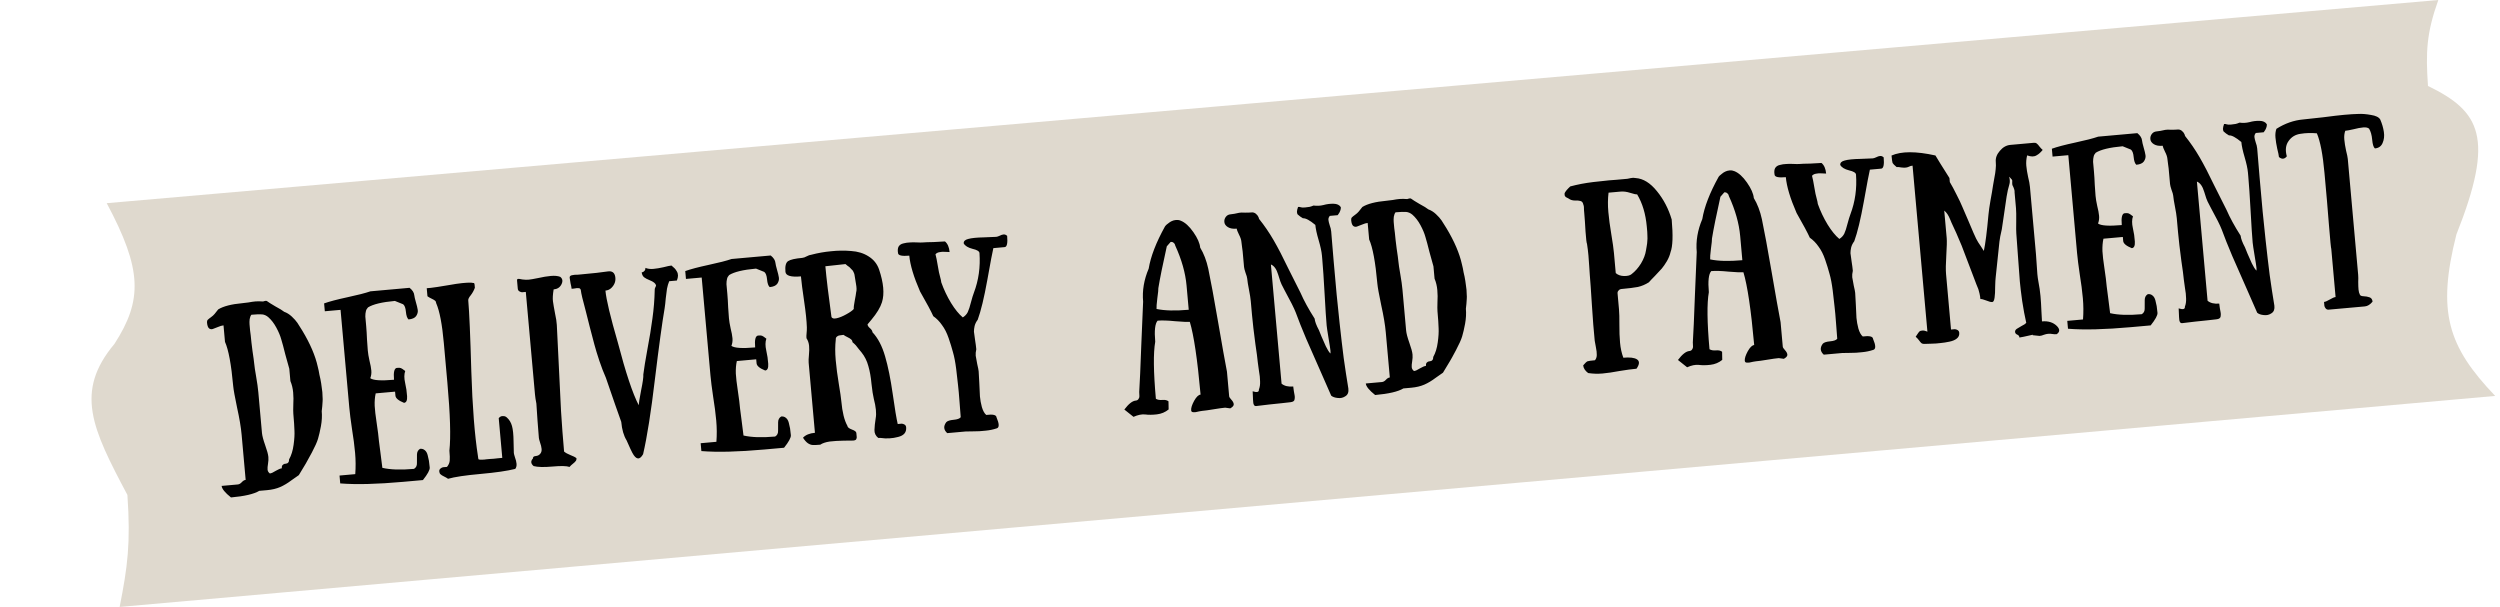 <svg width="519" height="126" viewBox="0 0 519 126" fill="none" xmlns="http://www.w3.org/2000/svg">
<path d="M23.766 71.382C29.645 62.264 29.511 55.947 22.156 42.18L506.194 0C503.721 6.919 503.569 10.836 504.048 17.846C514.966 23.141 517.942 28.571 509.951 48.669C505.871 64.783 508.174 71.899 518 82.197L24.839 126C26.485 117.654 27.148 112.787 26.449 102.747C19.121 88.959 15.433 81.332 23.766 71.382Z" fill="#DFD9CE"/>
<path d="M46.011 100.874L49.358 100.574C49.65 100.548 49.931 100.389 50.199 100.097C50.467 99.805 50.734 99.648 51 99.624L50.162 90.261C50.024 88.721 49.708 86.835 49.214 84.603C48.746 82.37 48.48 80.894 48.416 80.177C48.011 75.662 47.442 72.594 46.708 70.972L46.401 67.546C46.083 67.575 45.691 67.69 45.227 67.892C44.761 68.068 44.399 68.207 44.141 68.311C43.88 68.388 43.635 68.343 43.406 68.176C43.174 67.982 43.031 67.58 42.976 66.969C42.955 66.73 43.005 66.538 43.126 66.394C43.273 66.247 43.498 66.066 43.8 65.852C44.102 65.637 44.35 65.414 44.543 65.183L45.301 64.231C46.367 63.574 48.042 63.142 50.326 62.938C50.698 62.905 51.122 62.853 51.597 62.784C52.097 62.686 52.573 62.616 53.025 62.576C53.476 62.535 54.012 62.541 54.632 62.593C54.657 62.564 54.695 62.547 54.748 62.542C54.799 62.511 54.891 62.489 55.024 62.477C55.154 62.439 55.275 62.441 55.386 62.485C55.702 62.724 56.298 63.099 57.173 63.61C58.073 64.092 58.682 64.466 59.001 64.732C59.553 64.923 60.078 65.251 60.575 65.715C61.071 66.179 61.458 66.613 61.735 67.017C62.012 67.42 62.356 67.965 62.765 68.651C64.401 71.37 65.467 73.858 65.963 76.116C65.999 76.22 66.064 76.495 66.158 76.942C66.249 77.362 66.302 77.652 66.316 77.811C66.357 77.968 66.423 78.257 66.514 78.677C66.603 79.071 66.657 79.374 66.676 79.586C66.719 79.77 66.758 80.061 66.794 80.459C66.856 80.855 66.898 81.173 66.919 81.412C66.941 81.651 66.955 81.958 66.962 82.332C66.995 82.704 66.998 83.038 66.971 83.335C66.971 83.629 66.947 83.966 66.901 84.345C66.879 84.695 66.842 85.033 66.791 85.359C66.879 86.342 66.824 87.377 66.627 88.466C66.428 89.528 66.225 90.403 66.019 91.091C65.813 91.779 65.389 92.727 64.748 93.936C64.106 95.144 63.68 95.919 63.47 96.259C63.286 96.596 62.808 97.389 62.036 98.636C61.833 98.761 61.329 99.114 60.524 99.695C59.722 100.302 58.934 100.774 58.161 101.111C57.388 101.448 56.484 101.663 55.448 101.756L53.814 101.902C52.722 102.562 50.768 103.018 47.953 103.27C46.713 102.283 46.066 101.485 46.011 100.874ZM52.188 65.341C52.019 65.544 51.899 65.849 51.828 66.257C51.784 66.663 51.776 67.025 51.805 67.344C51.831 67.636 51.869 68.061 51.919 68.618C51.995 69.174 52.038 69.505 52.048 69.611C52.129 70.514 52.253 71.601 52.42 72.871C52.614 74.138 52.733 75.025 52.779 75.529C52.828 76.087 52.962 76.986 53.181 78.224C53.398 79.463 53.548 80.534 53.629 81.437L54.385 89.883C54.437 90.468 54.661 91.318 55.055 92.434C55.447 93.523 55.667 94.333 55.714 94.865C55.752 95.29 55.728 95.76 55.64 96.277C55.552 96.793 55.522 97.198 55.548 97.49C55.576 97.809 55.734 98.076 56.021 98.291C56.313 98.265 56.725 98.081 57.257 97.739C57.791 97.423 58.204 97.252 58.496 97.226C58.472 96.96 58.52 96.742 58.638 96.571C58.786 96.424 58.938 96.33 59.095 96.289L59.294 96.271C59.533 96.25 59.713 96.167 59.834 96.022C59.955 95.877 60.008 95.725 59.994 95.566L60.016 95.363C60.478 94.545 60.79 93.54 60.951 92.348C61.114 91.182 61.173 90.199 61.129 89.4C61.108 88.572 61.03 87.401 60.895 85.887C60.864 85.542 60.862 84.926 60.89 84.04C60.944 83.152 60.934 82.296 60.861 81.472C60.785 80.623 60.594 79.836 60.288 79.114L60.06 76.564C59.868 75.912 59.591 74.919 59.231 73.586C58.895 72.224 58.614 71.178 58.388 70.449C58.188 69.717 57.848 68.904 57.366 68.01C56.885 67.116 56.324 66.39 55.685 65.832C55.28 65.493 54.848 65.304 54.39 65.265C53.931 65.226 53.197 65.251 52.188 65.341ZM84.812 66.316C84.52 66.048 84.339 65.515 84.267 64.719C84.196 63.922 84.003 63.404 83.687 63.164C83.129 62.919 82.56 62.689 81.978 62.474C79.296 62.714 77.435 63.162 76.396 63.817C76.299 63.933 76.204 64.062 76.109 64.204C76.039 64.317 75.986 64.469 75.949 64.66C75.913 64.851 75.886 65 75.869 65.109C75.852 65.218 75.843 65.419 75.843 65.714C75.867 65.979 75.883 66.165 75.893 66.272C75.902 66.378 75.924 66.617 75.957 66.989C75.99 67.361 76.011 67.6 76.021 67.706C76.095 68.529 76.151 69.461 76.191 70.502C76.257 71.54 76.312 72.298 76.355 72.776C76.407 73.361 76.523 74.06 76.703 74.874C76.909 75.685 77.038 76.37 77.088 76.927C77.138 77.485 77.064 78.014 76.868 78.513C77.471 78.968 79.114 79.075 81.796 78.835C81.654 77.242 81.861 76.42 82.419 76.37C82.817 76.334 83.087 76.35 83.227 76.418C83.364 76.459 83.663 76.66 84.124 77.02C83.889 77.684 83.882 78.501 84.102 79.472C84.321 80.416 84.457 81.341 84.511 82.247C84.563 83.126 84.35 83.586 83.872 83.629C82.733 83.169 82.14 82.673 82.093 82.142L82.018 81.305L77.994 81.665C77.821 82.431 77.751 83.294 77.784 84.254C77.84 85.186 77.964 86.273 78.156 87.514C78.345 88.729 78.457 89.535 78.493 89.934C78.574 90.837 78.731 92.148 78.966 93.867C79.2 95.587 79.337 96.672 79.378 97.124C81.045 97.51 83.234 97.582 85.943 97.339C86.375 97.086 86.58 96.68 86.557 96.12C86.56 95.557 86.562 94.981 86.563 94.392C86.566 93.83 86.784 93.422 87.216 93.169C87.588 93.136 87.904 93.228 88.165 93.445C88.452 93.661 88.656 94.004 88.779 94.475C88.901 94.946 88.99 95.339 89.045 95.656C89.103 95.999 89.157 96.462 89.21 97.047C89.255 97.551 88.784 98.423 87.797 99.663L83.694 100.03C78.276 100.515 73.921 100.624 70.631 100.356L70.485 98.723L73.752 98.43C73.862 96.975 73.851 95.503 73.718 94.016C73.585 92.528 73.37 90.874 73.073 89.054C72.802 87.231 72.618 85.761 72.518 84.646L72.371 83.012L71.64 74.845L71.351 71.618L70.699 64.327L67.432 64.619L67.285 62.986C68.375 62.594 69.983 62.169 72.111 61.711C74.265 61.25 75.862 60.839 76.9 60.479L85.028 59.751C85.633 60.232 85.961 60.752 86.01 61.309C86.034 61.575 86.144 62.047 86.338 62.726C86.53 63.378 86.659 63.915 86.723 64.338C86.788 64.761 86.679 65.185 86.396 65.612C86.11 66.013 85.582 66.247 84.812 66.316ZM98.582 59.742C98.366 60.324 98.078 60.845 97.718 61.306C97.355 61.74 97.186 62.09 97.21 62.355C97.426 64.772 97.638 69.679 97.845 77.077C98.076 84.446 98.535 90.322 99.222 94.704C99.258 95.103 99.305 95.326 99.362 95.375C99.447 95.421 99.716 95.437 100.17 95.423C100.332 95.435 100.597 95.411 100.967 95.352C101.365 95.316 101.631 95.292 101.764 95.28C102.191 95.269 102.735 95.22 103.397 95.134L104.274 95.055L103.831 90.115L103.535 86.808C103.753 86.548 103.995 86.406 104.26 86.382C104.552 86.356 104.783 86.389 104.952 86.481L105.209 86.659C105.732 87.121 106.093 87.717 106.293 88.449C106.492 89.181 106.599 90.229 106.614 91.593C106.632 92.984 106.651 93.799 106.672 94.037C106.687 94.197 106.768 94.511 106.917 94.979C107.093 95.446 107.199 95.878 107.234 96.276C107.272 96.701 107.184 97.057 106.968 97.344C105.319 97.76 102.914 98.109 99.753 98.392C96.619 98.672 94.373 99.007 93.016 99.397C92.787 99.23 92.504 99.068 92.169 98.91C91.834 98.753 91.593 98.6 91.445 98.453C91.301 98.332 91.216 98.139 91.193 97.873C91.171 97.634 91.248 97.44 91.422 97.29C91.596 97.141 91.775 97.045 91.958 97.001C92.144 96.985 92.423 96.96 92.795 96.927C93.133 96.521 93.322 96.089 93.361 95.631C93.403 95.199 93.381 94.504 93.295 93.548C93.606 90.736 93.466 86.037 92.877 79.45L92.798 78.573L92.138 71.203C91.791 67.325 91.264 64.574 90.556 62.951C90.535 62.712 90.452 62.532 90.307 62.411C90.162 62.29 89.922 62.151 89.587 61.993C89.252 61.836 88.969 61.674 88.74 61.507L88.59 59.834L89.467 59.755C89.945 59.712 91.2 59.52 93.23 59.177C95.285 58.806 96.824 58.641 97.845 58.684C97.98 58.699 98.089 58.716 98.171 58.735C98.25 58.728 98.318 58.735 98.373 58.757C98.427 58.752 98.457 58.79 98.464 58.869C98.498 58.947 98.517 59.012 98.522 59.065C98.524 59.092 98.532 59.184 98.546 59.344C98.561 59.503 98.573 59.636 98.582 59.742ZM114.934 60.086C114.761 61.145 114.714 61.966 114.793 62.548C114.872 63.13 115.012 63.947 115.213 65C115.441 66.051 115.568 66.869 115.594 67.456C115.69 69.134 115.821 71.787 115.985 75.413C116.149 79.04 116.31 82.332 116.467 85.289C116.651 88.245 116.864 91.064 117.104 93.746C117.422 94.012 117.859 94.254 118.414 94.472C118.995 94.688 119.416 94.905 119.677 95.122C119.698 95.361 119.648 95.553 119.528 95.698C119.409 95.869 119.212 96.061 118.936 96.273C118.661 96.485 118.426 96.707 118.233 96.938C117.651 96.723 116.471 96.694 114.691 96.854C112.938 97.011 111.637 96.98 110.788 96.761C110.18 96.254 110.132 95.722 110.645 95.168C110.619 94.876 110.805 94.712 111.203 94.676C111.628 94.638 111.948 94.475 112.164 94.189C112.381 93.928 112.472 93.599 112.437 93.2C112.401 92.802 112.294 92.356 112.116 91.864C111.967 91.395 111.885 91.081 111.871 90.921C111.795 90.072 111.701 88.875 111.59 87.332C111.503 85.76 111.424 84.576 111.352 83.779C111.208 83.069 111.111 82.436 111.062 81.878L110.402 74.507L109.157 60.603C108.812 60.634 108.546 60.657 108.36 60.674C108.198 60.662 108.019 60.598 107.821 60.481C107.623 60.365 107.512 60.174 107.488 59.909L107.342 58.275C107.321 58.036 107.39 57.91 107.549 57.895C107.708 57.881 108.007 57.921 108.443 58.016C108.904 58.082 109.347 58.096 109.772 58.058C110.118 58.027 110.764 57.916 111.71 57.724C112.681 57.503 113.565 57.357 114.362 57.285C115.159 57.214 115.807 57.277 116.306 57.473C116.796 57.857 116.882 58.372 116.565 59.016C116.248 59.66 115.704 60.017 114.934 60.086ZM133.981 55.609C134.454 55.808 135.01 55.879 135.647 55.822C136.284 55.765 136.984 55.648 137.744 55.473C138.529 55.269 139.081 55.153 139.4 55.124C139.689 55.366 139.907 55.561 140.054 55.708C140.202 55.856 140.355 56.07 140.513 56.35C140.67 56.604 140.749 56.891 140.751 57.212C140.751 57.507 140.674 57.848 140.522 58.237L138.928 58.379C138.73 58.852 138.575 59.375 138.466 59.947C138.381 60.49 138.294 61.167 138.206 61.978C138.142 62.76 138.068 63.423 137.983 63.966C137.471 66.93 136.8 71.836 135.967 78.684C135.158 85.504 134.339 90.704 133.508 94.286C132.792 95.555 132.047 95.461 131.274 94.004C131.149 93.801 130.751 92.939 130.079 91.42C129.484 90.456 129.115 89.177 128.973 87.583C128.333 85.82 127.27 82.769 125.784 78.431C125.314 77.376 124.861 76.198 124.423 74.898C123.983 73.572 123.642 72.452 123.399 71.536C123.157 70.621 122.833 69.392 122.427 67.848C122.047 66.303 121.777 65.229 121.616 64.628C120.98 62.302 120.635 60.847 120.583 60.263C120.571 60.13 120.522 60.027 120.435 59.955C120.372 59.853 120.261 59.809 120.102 59.824C119.967 59.809 119.833 59.808 119.7 59.82C119.567 59.831 119.382 59.861 119.146 59.909C118.933 59.928 118.774 59.943 118.668 59.952C118.644 59.687 118.57 59.305 118.445 58.807C118.346 58.308 118.285 57.925 118.262 57.659C118.25 57.526 118.28 57.417 118.353 57.33C118.449 57.214 118.591 57.148 118.777 57.131C118.96 57.088 119.132 57.059 119.291 57.045C119.45 57.031 119.651 57.026 119.892 57.031C120.131 57.01 120.304 56.995 120.41 56.985C123.093 56.745 125.015 56.533 126.176 56.348C127.048 56.217 127.562 56.572 127.718 57.415C127.876 58.285 127.624 59.057 126.961 59.732C126.618 60.084 126.194 60.282 125.689 60.328C125.856 62.187 126.713 65.778 128.26 71.101C129.891 77.354 131.337 81.696 132.599 84.126C132.597 83.805 132.76 82.787 133.088 81.07C133.443 79.352 133.598 78.24 133.553 77.736C133.709 76.49 133.994 74.738 134.407 72.479C134.845 70.19 135.191 68.071 135.445 66.121C135.723 64.141 135.881 62.173 135.92 60.215C135.906 60.056 135.932 59.906 136 59.766C136.066 59.599 136.121 59.474 136.167 59.389C136.213 59.305 136.205 59.212 136.142 59.111C136.104 58.98 135.983 58.83 135.781 58.661C135.578 58.492 135.255 58.32 134.811 58.145C134.367 57.971 134.001 57.776 133.714 57.561C133.425 57.319 133.26 56.972 133.22 56.521C133.273 56.516 133.339 56.51 133.419 56.503C133.523 56.467 133.648 56.375 133.796 56.228C133.941 56.055 134.003 55.848 133.981 55.609ZM159.786 59.604C159.494 59.336 159.312 58.803 159.241 58.007C159.17 57.21 158.976 56.692 158.66 56.452C158.103 56.208 157.533 55.977 156.952 55.762C154.269 56.002 152.408 56.45 151.369 57.105C151.273 57.221 151.177 57.35 151.083 57.492C151.013 57.605 150.959 57.757 150.923 57.948C150.886 58.139 150.86 58.288 150.842 58.397C150.825 58.506 150.817 58.707 150.816 59.002C150.84 59.267 150.857 59.453 150.866 59.559C150.876 59.666 150.897 59.905 150.93 60.277C150.964 60.648 150.985 60.888 150.995 60.994C151.068 61.817 151.125 62.749 151.165 63.79C151.231 64.828 151.285 65.586 151.328 66.064C151.38 66.649 151.497 67.348 151.676 68.162C151.883 68.973 152.011 69.658 152.061 70.215C152.111 70.773 152.038 71.302 151.842 71.801C152.445 72.256 154.087 72.363 156.77 72.123C156.627 70.529 156.835 69.708 157.393 69.658C157.791 69.622 158.06 69.638 158.2 69.706C158.338 69.747 158.637 69.948 159.097 70.308C158.862 70.972 158.855 71.789 159.076 72.76C159.294 73.704 159.431 74.629 159.485 75.535C159.537 76.413 159.324 76.874 158.846 76.917C157.707 76.457 157.114 75.961 157.066 75.43L156.991 74.593L152.967 74.954C152.795 75.719 152.725 76.582 152.757 77.543C152.814 78.475 152.938 79.561 153.129 80.802C153.318 82.017 153.431 82.823 153.467 83.222C153.547 84.125 153.705 85.436 153.939 87.155C154.173 88.875 154.311 89.96 154.351 90.412C156.019 90.798 158.207 90.87 160.917 90.627C161.349 90.374 161.554 89.968 161.53 89.407C161.533 88.845 161.535 88.269 161.536 87.68C161.539 87.118 161.757 86.71 162.19 86.457C162.562 86.424 162.878 86.516 163.138 86.734C163.425 86.949 163.63 87.292 163.752 87.763C163.875 88.234 163.964 88.627 164.019 88.944C164.076 89.287 164.131 89.75 164.183 90.335C164.229 90.839 163.758 91.711 162.771 92.951L158.668 93.318C153.249 93.803 148.895 93.912 145.605 93.644L145.458 92.011L148.725 91.719C148.836 90.263 148.825 88.791 148.691 87.304C148.558 85.817 148.343 84.162 148.046 82.342C147.776 80.519 147.591 79.049 147.491 77.934L147.345 76.3L146.614 68.133L146.325 64.906L145.672 57.615L142.405 57.907L142.259 56.274C143.348 55.882 144.957 55.457 147.084 54.998C149.239 54.538 150.835 54.127 151.874 53.767L160.001 53.039C160.607 53.52 160.934 54.04 160.984 54.598C161.008 54.863 161.117 55.335 161.312 56.014C161.504 56.666 161.632 57.203 161.697 57.626C161.762 58.049 161.652 58.473 161.369 58.9C161.084 59.301 160.556 59.535 159.786 59.604ZM181.128 68.979C182.251 70.163 183.123 71.825 183.743 73.965C184.361 76.079 184.887 78.669 185.322 81.736C185.76 84.829 186.108 86.926 186.367 88.027C186.739 87.994 187.018 87.969 187.204 87.952C187.392 87.962 187.585 88.025 187.783 88.142C187.981 88.258 188.092 88.449 188.116 88.714C188.208 89.75 187.652 90.416 186.447 90.711C185.244 91.033 184.032 91.101 182.811 90.916C182.596 90.909 182.435 90.909 182.329 90.919C181.782 90.486 181.518 89.934 181.538 89.263C181.558 88.592 181.645 87.767 181.799 86.79C181.981 85.836 181.848 84.496 181.399 82.769C181.231 82.088 181.072 81.058 180.921 79.68C180.795 78.272 180.578 77.046 180.271 76.003C179.987 74.931 179.514 73.983 178.852 73.158C178.702 72.984 178.507 72.747 178.266 72.448C178.051 72.146 177.855 71.895 177.677 71.697C177.498 71.499 177.264 71.279 176.975 71.037C176.951 70.772 176.854 70.579 176.682 70.461C176.535 70.314 176.294 70.161 175.959 70.004C175.623 69.846 175.341 69.684 175.112 69.517C174.74 69.55 174.462 69.589 174.279 69.632C174.093 69.649 173.913 69.732 173.739 69.881C173.565 70.031 173.489 70.225 173.51 70.464C173.359 71.763 173.353 73.195 173.493 74.763C173.631 76.303 173.845 77.944 174.135 79.685C174.422 81.399 174.597 82.602 174.658 83.293C174.863 85.577 175.283 87.279 175.919 88.4C175.945 88.693 176.249 88.947 176.831 89.162C177.439 89.376 177.755 89.615 177.778 89.881C177.785 89.96 177.795 90.067 177.807 90.199C177.819 90.332 177.827 90.425 177.832 90.478C177.839 90.558 177.847 90.651 177.857 90.757C177.866 90.863 177.859 90.931 177.835 90.96C177.813 91.015 177.791 91.071 177.769 91.126C177.75 91.208 177.715 91.265 177.664 91.296C177.613 91.328 177.549 91.36 177.472 91.394C177.395 91.428 177.303 91.449 177.197 91.459C176.958 91.48 176.276 91.488 175.151 91.481C174.055 91.499 173.083 91.559 172.235 91.662C171.39 91.791 170.74 92.01 170.286 92.318C169.569 92.383 169.048 92.402 168.725 92.378C168.43 92.377 168.099 92.26 167.73 92.025C167.387 91.788 167.045 91.404 166.703 90.872C167.239 90.289 168.066 89.947 169.181 89.847L167.879 75.305C167.846 74.933 167.865 74.396 167.936 73.694C168.007 72.991 168.017 72.361 167.967 71.803C167.915 71.219 167.734 70.686 167.423 70.206C167.397 69.913 167.406 69.565 167.45 69.159C167.494 68.754 167.511 68.35 167.502 67.95C167.463 66.614 167.274 64.811 166.937 62.538C166.6 60.266 166.379 58.546 166.274 57.377C164.203 57.562 163.13 57.243 163.056 56.42C162.951 55.251 163.14 54.512 163.62 54.201C164.101 53.89 165.072 53.669 166.533 53.538C166.825 53.512 167.137 53.404 167.468 53.214C167.825 53.021 168.137 52.913 168.403 52.889C169.789 52.524 171.173 52.28 172.554 52.156C173.933 52.006 175.31 51.99 176.686 52.108C178.086 52.196 179.297 52.57 180.32 53.228C181.37 53.884 182.093 54.783 182.489 55.925C183.437 58.732 183.64 61.003 183.099 62.738C182.767 63.812 182.033 65.029 180.896 66.389L180.098 67.344C180.122 67.61 180.293 67.875 180.611 68.141C180.93 68.407 181.102 68.686 181.128 68.979ZM171.347 55.276C171.58 57.879 172 61.376 172.607 65.766C172.718 66.104 173.075 66.206 173.679 66.071C174.283 65.937 174.954 65.663 175.694 65.248C176.46 64.832 176.976 64.464 177.242 64.146C177.213 63.827 177.281 63.245 177.447 62.401C177.612 61.556 177.708 60.985 177.735 60.688C177.861 60.302 177.848 59.701 177.694 58.885C177.541 58.068 177.452 57.528 177.428 57.262C177.412 57.076 177.369 56.892 177.299 56.711C177.229 56.53 177.163 56.389 177.1 56.287C177.035 56.159 176.916 56.023 176.742 55.877C176.593 55.703 176.489 55.592 176.431 55.544C176.371 55.469 176.213 55.349 175.957 55.185C175.726 54.991 175.581 54.87 175.523 54.822C175.231 54.848 174.528 54.925 173.415 55.051C172.302 55.177 171.613 55.252 171.347 55.276ZM209.085 48.966C209.22 50.48 209.049 51.258 208.571 51.301L206.22 51.512C206.043 52.224 205.625 54.43 204.966 58.13C204.304 61.803 203.64 64.554 202.973 66.38C202.661 66.783 202.446 67.217 202.327 67.683C202.232 68.12 202.187 68.512 202.191 68.86C202.222 69.205 202.3 69.774 202.424 70.566C202.546 71.332 202.631 71.98 202.679 72.511C202.562 73.003 202.522 73.449 202.557 73.847C202.62 74.243 202.725 74.823 202.874 75.586C203.047 76.32 203.145 76.82 203.169 77.086C203.211 77.564 203.256 78.363 203.303 79.483C203.352 80.63 203.395 81.563 203.433 82.283C203.497 83 203.63 83.738 203.832 84.496C204.063 85.278 204.366 85.827 204.742 86.141C206.119 85.965 206.83 86.129 206.875 86.633C207.45 87.974 207.478 88.734 206.958 88.915C206.205 89.17 205.416 89.334 204.593 89.408C203.772 89.508 202.946 89.555 202.116 89.549C201.285 89.543 200.737 89.552 200.472 89.576L196.647 89.918C195.89 89.236 195.822 88.479 196.444 87.647C196.688 87.385 197.195 87.219 197.965 87.15C198.736 87.081 199.228 86.903 199.444 86.616C199.398 86.111 199.319 85.074 199.205 83.505C199.094 81.962 198.988 80.78 198.888 79.959C198.816 79.162 198.69 78.049 198.508 76.619C198.327 75.19 198.102 74.019 197.832 73.106C197.59 72.19 197.288 71.213 196.928 70.175C196.564 69.109 196.109 68.213 195.562 67.486C195.039 66.729 194.435 66.114 193.75 65.64C193.315 64.661 192.399 62.95 191.002 60.505C189.688 57.49 188.944 55.013 188.77 53.074C187.256 53.209 186.478 53.038 186.435 52.56C186.33 51.98 186.369 51.522 186.553 51.184C186.763 50.844 187.092 50.627 187.539 50.533C187.983 50.413 188.419 50.348 188.846 50.336C189.271 50.298 189.766 50.294 190.331 50.324C190.896 50.353 191.298 50.358 191.537 50.336C192.015 50.293 192.776 50.266 193.819 50.252C194.886 50.211 195.672 50.167 196.176 50.122C196.726 50.581 197.046 51.316 197.137 52.325C197.004 52.337 196.708 52.323 196.25 52.284C195.791 52.245 195.378 52.268 195.011 52.355C194.668 52.412 194.4 52.556 194.206 52.788C194.315 53.1 194.511 54.099 194.796 55.787C194.865 56.263 194.979 56.788 195.138 57.363C195.297 57.938 195.388 58.358 195.411 58.624C195.948 60.129 196.624 61.554 197.441 62.9C198.255 64.219 199.067 65.217 199.878 65.894C200.334 65.613 200.676 65.247 200.904 64.799C201.129 64.323 201.35 63.648 201.566 62.772C201.806 61.867 202.013 61.192 202.188 60.748C203.162 58.171 203.546 55.432 203.34 52.532C203.307 52.161 202.825 51.869 201.896 51.658C200.965 51.42 200.356 51.046 200.069 50.536C200.028 50.085 200.336 49.776 200.99 49.61C201.669 49.416 202.77 49.304 204.293 49.275C205.814 49.219 206.655 49.184 206.814 49.169C207 49.153 207.234 49.078 207.517 48.946C207.824 48.785 208.097 48.693 208.336 48.672C208.601 48.648 208.851 48.746 209.085 48.966ZM249.24 81.917C248.586 74.613 247.841 69.579 247.004 66.816C246.553 66.856 245.545 66.813 243.981 66.685C242.441 66.528 241.219 66.49 240.316 66.571C239.782 67.181 239.618 68.642 239.825 70.953C239.413 73.238 239.459 77.183 239.96 82.788C240.301 82.998 240.75 83.079 241.307 83.029C241.865 82.979 242.289 83.075 242.578 83.316L242.608 85C241.91 85.572 241.097 85.912 240.17 86.022C239.242 86.132 238.426 86.138 237.722 86.04C237.019 85.969 236.217 86.135 235.316 86.537L233.413 85.02C234.299 83.843 235.087 83.224 235.777 83.162C236.043 83.138 236.234 83.028 236.35 82.83C236.493 82.63 236.556 82.437 236.539 82.251C236.549 82.062 236.536 81.769 236.5 81.371C236.624 79.459 236.766 76.26 236.926 71.774C237.111 67.26 237.24 64.21 237.312 62.623C237.107 60.339 237.492 58.056 238.466 55.773C238.882 53.246 240.012 50.32 241.857 46.996C241.905 46.938 241.965 46.866 242.038 46.779C242.11 46.692 242.272 46.557 242.524 46.374C242.773 46.164 243.013 46.009 243.245 45.908C243.501 45.778 243.802 45.697 244.147 45.666C244.492 45.636 244.818 45.687 245.125 45.82C246.013 46.169 246.887 46.961 247.747 48.196C248.607 49.431 249.078 50.499 249.159 51.403C249.913 52.647 250.472 54.109 250.837 55.79C251.347 58.208 252.023 61.869 252.864 66.773C253.705 71.678 254.323 75.143 254.718 77.169L255.175 82.269C255.189 82.428 255.344 82.669 255.641 82.99C255.938 83.312 256.099 83.619 256.125 83.911C256.151 84.203 255.909 84.492 255.4 84.779L254.342 84.633C253.785 84.683 252.991 84.794 251.963 84.966C250.934 85.139 250.127 85.251 249.543 85.303C249.437 85.313 249.252 85.343 248.989 85.393C248.728 85.47 248.518 85.516 248.358 85.53C248.228 85.568 248.069 85.582 247.88 85.573C247.694 85.589 247.545 85.562 247.431 85.492C247.345 85.42 247.295 85.317 247.283 85.184C247.241 84.706 247.449 84.045 247.909 83.201C248.371 82.383 248.815 81.955 249.24 81.917ZM242.228 51.139C241.387 54.909 240.802 57.8 240.474 59.81C240.495 60.049 240.424 60.752 240.261 61.918C240.122 63.055 240.067 63.796 240.098 64.141C241.79 64.498 244.017 64.553 246.78 64.306L246.33 59.286C246.095 56.657 245.312 53.889 243.98 50.983C243.976 50.929 243.957 50.864 243.923 50.787C243.913 50.681 243.822 50.555 243.648 50.41C243.501 50.262 243.295 50.201 243.029 50.224L242.228 51.139ZM278.355 43.006C278.377 43.245 278.333 43.503 278.224 43.78C278.115 44.058 278 44.269 277.879 44.414L277.701 44.671L276.068 44.817C275.85 45.077 275.754 45.354 275.78 45.646C275.804 45.911 275.891 46.278 276.04 46.747C276.215 47.213 276.321 47.645 276.356 48.044C276.395 48.469 276.56 50.462 276.852 54.024C277.17 57.583 277.383 59.96 277.49 61.155C277.621 62.321 277.824 64.284 278.098 67.044C278.398 69.802 278.682 72.226 278.95 74.317C279.246 76.433 279.569 78.546 279.919 80.656C280.012 81.397 279.818 81.924 279.337 82.234C278.859 82.572 278.321 82.7 277.725 82.62C277.131 82.566 276.675 82.406 276.357 82.14C275.952 81.212 275.212 79.525 274.137 77.078C273.061 74.63 272.069 72.376 271.162 70.316C270.279 68.226 269.553 66.404 268.986 64.848C268.67 64.02 267.905 62.495 266.689 60.275L266.057 59.046C265.931 58.843 265.697 58.168 265.353 57.021C265.009 55.874 264.505 55.169 263.839 54.907L264.338 60.485L264.909 66.86L265.483 73.274L265.697 75.664L266.054 79.648C266.632 80.132 267.44 80.328 268.475 80.235C268.499 80.501 268.541 80.818 268.601 81.188C268.687 81.555 268.74 81.844 268.759 82.057C268.807 82.293 268.814 82.52 268.78 82.738C268.775 82.979 268.697 83.16 268.547 83.281C268.398 83.401 268.177 83.475 267.884 83.501C267.223 83.587 266.626 83.653 266.095 83.701C265.829 83.725 264.941 83.818 263.429 83.98C261.92 84.168 261.033 84.275 260.767 84.298C260.608 84.313 260.483 84.27 260.394 84.171C260.305 84.072 260.238 83.917 260.192 83.707C260.173 83.495 260.153 83.269 260.131 83.03C260.112 82.818 260.1 82.524 260.093 82.15C260.089 81.802 260.074 81.496 260.051 81.23C260.96 81.523 261.392 81.404 261.344 80.873C261.54 80.374 261.623 79.804 261.593 79.164C261.591 78.549 261.511 77.806 261.353 76.937C261.221 76.065 261.145 75.51 261.124 75.271C261.047 74.421 260.879 73.137 260.618 71.42C260.384 69.701 260.245 68.602 260.203 68.124C260.155 67.593 260.06 66.678 259.917 65.379C259.8 64.077 259.715 63.121 259.66 62.51C259.608 61.926 259.483 61.134 259.287 60.134C259.09 59.134 258.968 58.369 258.92 57.838C258.897 57.572 258.78 57.167 258.571 56.624C258.388 56.078 258.285 55.672 258.261 55.407L258.19 54.61L257.972 52.18C257.951 51.941 257.911 51.65 257.854 51.307C257.794 50.937 257.746 50.553 257.71 50.155C257.675 49.757 257.511 49.276 257.22 48.713C256.926 48.123 256.769 47.709 256.747 47.47C255.977 47.539 255.365 47.433 254.912 47.153C254.458 46.872 254.212 46.519 254.174 46.094C254.139 45.696 254.24 45.339 254.48 45.023C254.719 44.707 255.038 44.531 255.437 44.495C255.729 44.469 256.007 44.431 256.27 44.38C256.557 44.301 256.886 44.232 257.255 44.172C257.518 44.121 257.919 44.112 258.457 44.144C259.02 44.148 259.487 44.133 259.859 44.099C260.178 44.071 260.467 44.165 260.728 44.383C260.988 44.601 261.17 44.839 261.274 45.097L261.385 45.449C262.47 46.797 263.471 48.26 264.389 49.838C265.306 51.416 266.342 53.412 267.495 55.825C268.672 58.21 269.503 59.862 269.987 60.783C270.695 62.406 271.671 64.193 272.917 66.143C272.969 66.727 273.268 67.53 273.815 68.552C273.882 68.707 274.054 69.133 274.331 69.831C274.632 70.501 274.934 71.183 275.237 71.879C275.565 72.546 275.862 73.028 276.13 73.325C276.221 73.451 276.247 73.288 276.207 72.836C276.173 72.464 276.043 71.606 275.815 70.261C275.583 68.862 275.449 67.964 275.413 67.566C275.299 66.291 275.157 64.108 274.988 61.018C274.816 57.901 274.655 55.505 274.505 53.832L274.434 53.035C274.36 52.212 274.131 51.148 273.747 49.844C273.362 48.54 273.134 47.489 273.063 46.692C271.905 45.725 271.048 45.266 270.49 45.316C270.374 45.219 270.175 45.09 269.893 44.928C269.635 44.737 269.461 44.592 269.372 44.493C269.309 44.391 269.267 44.221 269.246 43.982C269.249 43.714 269.325 43.372 269.476 42.957C269.715 42.936 269.904 42.959 270.044 43.027C270.21 43.092 270.506 43.106 270.931 43.068C271.276 43.037 271.594 42.995 271.884 42.942C272.198 42.861 272.419 42.787 272.547 42.722L272.703 42.668C273.381 42.768 274.061 42.734 274.742 42.566C275.447 42.369 276.148 42.279 276.846 42.297C277.57 42.313 278.073 42.549 278.355 43.006ZM283.538 79.609L286.885 79.31C287.177 79.284 287.457 79.125 287.726 78.833C287.994 78.541 288.261 78.383 288.527 78.359L287.688 68.997C287.55 67.456 287.234 65.57 286.74 63.339C286.272 61.105 286.006 59.63 285.942 58.913C285.538 54.397 284.969 51.329 284.235 49.708L283.928 46.282C283.609 46.31 283.218 46.426 282.754 46.628C282.288 46.803 281.926 46.943 281.667 47.046C281.406 47.123 281.161 47.078 280.932 46.911C280.701 46.718 280.558 46.316 280.503 45.705C280.481 45.466 280.531 45.274 280.652 45.129C280.8 44.982 281.024 44.801 281.326 44.587C281.629 44.373 281.876 44.15 282.07 43.918L282.828 42.967C283.894 42.309 285.568 41.878 287.853 41.673C288.225 41.64 288.648 41.589 289.124 41.52C289.624 41.421 290.1 41.352 290.551 41.311C291.003 41.271 291.539 41.276 292.159 41.328C292.183 41.299 292.222 41.282 292.275 41.278C292.326 41.246 292.418 41.225 292.55 41.213C292.681 41.174 292.801 41.177 292.912 41.221C293.228 41.46 293.824 41.835 294.7 42.346C295.6 42.827 296.209 43.201 296.527 43.467C297.08 43.659 297.604 43.986 298.101 44.451C298.598 44.915 298.985 45.349 299.262 45.752C299.539 46.156 299.882 46.701 300.292 47.387C301.927 50.105 302.993 52.594 303.49 54.852C303.526 54.956 303.591 55.231 303.684 55.678C303.776 56.098 303.828 56.388 303.843 56.547C303.883 56.704 303.949 56.992 304.041 57.413C304.129 57.806 304.183 58.109 304.202 58.322C304.246 58.505 304.285 58.796 304.321 59.195C304.383 59.591 304.425 59.908 304.446 60.148C304.467 60.386 304.482 60.693 304.488 61.067C304.522 61.439 304.525 61.774 304.498 62.071C304.497 62.365 304.474 62.702 304.428 63.081C304.405 63.431 304.369 63.769 304.318 64.095C304.405 65.077 304.351 66.113 304.154 67.202C303.954 68.264 303.752 69.138 303.546 69.826C303.339 70.514 302.916 71.462 302.274 72.671C301.633 73.88 301.207 74.654 300.996 74.994C300.812 75.332 300.334 76.124 299.562 77.371C299.359 77.497 298.856 77.85 298.051 78.43C297.248 79.038 296.461 79.51 295.688 79.847C294.915 80.184 294.01 80.399 292.974 80.491L291.341 80.638C290.249 81.298 288.295 81.754 285.48 82.006C284.24 81.019 283.593 80.22 283.538 79.609ZM289.714 44.077C289.545 44.28 289.425 44.585 289.355 44.993C289.311 45.398 289.303 45.76 289.331 46.079C289.358 46.371 289.396 46.796 289.446 47.354C289.522 47.909 289.565 48.24 289.575 48.346C289.655 49.25 289.779 50.336 289.947 51.606C290.141 52.874 290.26 53.76 290.305 54.265C290.355 54.823 290.489 55.721 290.707 56.96C290.925 58.199 291.075 59.27 291.155 60.173L291.912 68.619C291.964 69.203 292.187 70.053 292.582 71.169C292.974 72.259 293.193 73.069 293.241 73.6C293.279 74.025 293.254 74.496 293.167 75.012C293.079 75.529 293.048 75.933 293.074 76.225C293.103 76.544 293.261 76.811 293.548 77.026C293.84 77 294.252 76.816 294.783 76.474C295.317 76.159 295.73 75.988 296.023 75.962C295.999 75.696 296.046 75.478 296.165 75.306C296.312 75.159 296.464 75.065 296.621 75.024L296.821 75.007C297.06 74.985 297.24 74.902 297.361 74.757C297.481 74.613 297.535 74.461 297.521 74.301L297.543 74.099C298.005 73.281 298.316 72.276 298.477 71.083C298.641 69.917 298.7 68.935 298.655 68.136C298.635 67.308 298.557 66.136 298.421 64.623C298.39 64.277 298.389 63.662 298.416 62.776C298.471 61.887 298.461 61.031 298.387 60.208C298.311 59.358 298.12 58.572 297.815 57.85L297.586 55.3C297.394 54.648 297.118 53.655 296.758 52.322C296.422 50.96 296.14 49.914 295.915 49.184C295.715 48.453 295.375 47.64 294.893 46.746C294.411 45.852 293.851 45.126 293.212 44.567C292.807 44.228 292.375 44.04 291.916 44C291.458 43.961 290.724 43.987 289.714 44.077ZM337.002 74.261C338.356 74.139 339.304 74.255 339.844 74.609C340.413 74.986 340.377 75.632 339.736 76.546C338.754 76.634 337.576 76.793 336.205 77.023C334.862 77.277 333.686 77.449 332.677 77.54C331.694 77.627 330.701 77.596 329.697 77.445C329.065 76.966 328.723 76.434 328.67 75.85C329.057 75.387 329.353 75.106 329.559 75.007C329.766 74.935 330.282 74.862 331.105 74.789C331.349 74.526 331.478 74.166 331.491 73.71C331.506 73.28 331.442 72.724 331.301 72.04C331.159 71.357 331.08 70.922 331.064 70.736C330.859 68.746 330.663 66.261 330.476 63.279C330.29 60.297 330.144 58.222 330.04 57.053C330.011 56.734 329.974 56.175 329.93 55.376C329.885 54.577 329.828 53.792 329.759 53.022C329.688 52.225 329.59 51.431 329.465 50.639C329.369 50.46 329.266 49.612 329.157 48.096C329.073 46.551 328.986 45.287 328.898 44.304C328.884 44.145 328.864 43.919 328.838 43.627C328.836 43.306 328.829 43.079 328.817 42.946C328.803 42.786 328.761 42.616 328.691 42.435C328.645 42.225 328.578 42.07 328.489 41.971C328.397 41.846 328.269 41.763 328.105 41.724C327.83 41.642 327.439 41.61 326.932 41.629C326.422 41.621 325.995 41.485 325.65 41.221C325.399 41.11 325.203 41.007 325.061 40.913C324.942 40.789 324.865 40.676 324.829 40.572C324.817 40.439 324.807 40.32 324.797 40.213C324.814 40.105 324.87 39.979 324.964 39.837C325.083 39.666 325.178 39.537 325.251 39.45C325.323 39.363 325.446 39.232 325.617 39.056C325.789 38.88 325.912 38.761 325.987 38.701C326.745 38.499 327.506 38.324 328.269 38.176C329.059 38.025 329.891 37.897 330.765 37.792C331.639 37.687 332.368 37.608 332.953 37.556C333.535 37.477 334.371 37.402 335.463 37.331C336.578 37.231 337.375 37.16 337.853 37.117C337.986 37.105 338.209 37.058 338.523 36.977C338.864 36.892 339.211 36.888 339.566 36.964C341.128 37.065 342.602 37.977 343.988 39.7C345.371 41.397 346.39 43.354 347.044 45.571C347.341 48.891 347.262 51.147 346.806 52.339C346.672 52.94 346.421 53.565 346.05 54.214C345.678 54.836 345.322 55.35 344.983 55.755C344.642 56.134 344.166 56.645 343.554 57.289C342.94 57.906 342.525 58.345 342.307 58.605C341.572 59.073 340.811 59.395 340.024 59.573C339.234 59.724 338.083 59.867 336.569 60.003C336.515 60.007 336.437 60.028 336.333 60.064C336.253 60.071 336.141 60.161 335.996 60.335C335.848 60.482 335.785 60.675 335.807 60.914L336.103 64.221C336.169 64.965 336.197 66.02 336.185 67.386C336.176 68.779 336.222 70.034 336.322 71.149C336.421 72.264 336.648 73.302 337.002 74.261ZM335.058 52.548L335.429 56.691C335.865 57.08 336.432 57.284 337.13 57.302C337.854 57.317 338.378 57.19 338.702 56.92C339.454 56.344 340.11 55.603 340.672 54.696C341.231 53.762 341.577 52.847 341.711 51.952C341.748 51.761 341.792 51.503 341.843 51.177C341.891 50.825 341.926 50.608 341.945 50.525C341.964 50.443 341.977 50.282 341.982 50.04C342.014 49.796 342.025 49.621 342.015 49.515C342.03 49.38 342.025 49.18 342.001 48.914C342.004 48.646 341.994 48.379 341.97 48.114C341.944 47.821 341.912 47.463 341.874 47.038C341.638 44.408 340.97 42.179 339.869 40.35C339.63 40.371 339.152 40.267 338.436 40.037C337.719 39.806 337.055 39.718 336.444 39.773L333.934 39.998C333.78 41.27 333.767 42.61 333.893 44.017C334.016 45.399 334.221 46.933 334.506 48.621C334.791 50.309 334.975 51.618 335.058 52.548ZM364.171 71.628C363.517 64.323 362.772 59.29 361.935 56.527C361.484 56.567 360.476 56.524 358.912 56.396C357.372 56.239 356.15 56.201 355.247 56.282C354.713 56.892 354.549 58.353 354.756 60.663C354.344 62.949 354.39 66.894 354.891 72.499C355.232 72.709 355.681 72.789 356.238 72.739C356.796 72.689 357.22 72.785 357.509 73.027L357.539 74.711C356.841 75.282 356.028 75.623 355.101 75.733C354.173 75.843 353.357 75.849 352.653 75.751C351.95 75.68 351.148 75.846 350.247 76.248L348.344 74.731C349.23 73.554 350.018 72.935 350.708 72.873C350.974 72.849 351.165 72.739 351.281 72.541C351.424 72.341 351.487 72.147 351.47 71.962C351.48 71.773 351.467 71.48 351.431 71.081C351.555 69.169 351.697 65.971 351.857 61.485C352.042 56.971 352.171 53.92 352.243 52.334C352.038 50.05 352.423 47.767 353.397 45.484C353.813 42.957 354.943 40.031 356.788 36.707C356.836 36.649 356.896 36.577 356.969 36.49C357.041 36.403 357.203 36.268 357.455 36.085C357.704 35.875 357.944 35.72 358.176 35.619C358.432 35.489 358.733 35.408 359.078 35.377C359.423 35.346 359.749 35.398 360.056 35.531C360.944 35.88 361.818 36.672 362.678 37.906C363.538 39.141 364.009 40.21 364.09 41.113C364.844 42.358 365.403 43.82 365.767 45.501C366.278 47.919 366.954 51.58 367.795 56.484C368.636 61.389 369.254 64.854 369.649 66.88L370.106 71.98C370.12 72.139 370.275 72.38 370.572 72.701C370.869 73.023 371.03 73.329 371.056 73.622C371.082 73.914 370.84 74.203 370.331 74.49L369.273 74.344C368.715 74.393 367.922 74.505 366.894 74.677C365.865 74.849 365.058 74.962 364.474 75.014C364.368 75.024 364.183 75.053 363.92 75.104C363.659 75.181 363.449 75.226 363.289 75.241C363.159 75.279 363 75.293 362.811 75.283C362.625 75.3 362.476 75.273 362.362 75.203C362.276 75.131 362.226 75.028 362.214 74.895C362.172 74.417 362.38 73.756 362.84 72.911C363.302 72.094 363.746 71.666 364.171 71.628ZM357.158 40.85C356.318 44.62 355.733 47.511 355.405 49.521C355.426 49.76 355.355 50.463 355.192 51.629C355.053 52.766 354.998 53.507 355.029 53.852C356.721 54.209 358.948 54.264 361.711 54.017L361.261 48.997C361.026 46.367 360.243 43.6 358.911 40.693C358.907 40.64 358.887 40.575 358.854 40.498C358.844 40.392 358.753 40.266 358.579 40.121C358.432 39.973 358.226 39.911 357.96 39.935L357.158 40.85ZM391.052 32.675C391.188 34.19 391.017 34.968 390.539 35.011L388.188 35.221C388.011 35.933 387.592 38.139 386.933 41.839C386.271 45.513 385.607 48.263 384.941 50.09C384.629 50.493 384.413 50.927 384.294 51.393C384.2 51.83 384.154 52.222 384.159 52.569C384.19 52.915 384.267 53.483 384.392 54.276C384.514 55.041 384.599 55.689 384.646 56.221C384.53 56.713 384.489 57.158 384.525 57.557C384.587 57.953 384.693 58.532 384.841 59.295C385.014 60.03 385.112 60.529 385.136 60.795C385.179 61.273 385.224 62.072 385.27 63.193C385.32 64.34 385.363 65.273 385.401 65.992C385.465 66.709 385.598 67.447 385.8 68.205C386.03 68.988 386.334 69.536 386.71 69.851C388.086 69.674 388.797 69.838 388.842 70.343C389.417 71.683 389.445 72.444 388.926 72.624C388.172 72.879 387.384 73.043 386.561 73.117C385.74 73.217 384.914 73.265 384.083 73.259C383.253 73.253 382.705 73.261 382.439 73.285L378.614 73.628C377.857 72.946 377.79 72.189 378.411 71.357C378.655 71.094 379.163 70.928 379.933 70.859C380.703 70.79 381.196 70.612 381.411 70.325C381.366 69.82 381.286 68.784 381.173 67.214C381.061 65.671 380.956 64.489 380.855 63.668C380.784 62.871 380.658 61.758 380.476 60.329C380.295 58.899 380.069 57.728 379.8 56.815C379.557 55.9 379.256 54.923 378.895 53.884C378.532 52.819 378.077 51.922 377.53 51.195C377.007 50.439 376.403 49.823 375.718 49.349C375.282 48.371 374.366 46.659 372.969 44.214C371.655 41.199 370.911 38.722 370.738 36.783C369.224 36.919 368.445 36.748 368.403 36.27C368.297 35.69 368.336 35.231 368.52 34.894C368.731 34.553 369.06 34.337 369.506 34.243C369.951 34.123 370.387 34.057 370.814 34.046C371.239 34.008 371.734 34.003 372.299 34.033C372.864 34.063 373.266 34.067 373.505 34.046C373.983 34.003 374.743 33.975 375.786 33.962C376.853 33.92 377.639 33.876 378.144 33.831C378.694 34.291 379.014 35.025 379.104 36.034C378.971 36.046 378.676 36.032 378.217 35.993C377.758 35.954 377.346 35.977 376.978 36.064C376.636 36.121 376.367 36.266 376.174 36.497C376.282 36.809 376.479 37.809 376.764 39.497C376.833 39.972 376.947 40.498 377.106 41.073C377.264 41.647 377.355 42.068 377.379 42.333C377.915 43.838 378.592 45.263 379.408 46.609C380.223 47.929 381.035 48.927 381.845 49.604C382.302 49.322 382.644 48.957 382.872 48.508C383.097 48.033 383.317 47.357 383.533 46.481C383.774 45.576 383.981 44.901 384.155 44.457C385.13 41.88 385.514 39.142 385.308 36.242C385.274 35.87 384.793 35.579 383.864 35.367C382.932 35.129 382.323 34.755 382.036 34.246C381.996 33.794 382.303 33.486 382.958 33.32C383.636 33.125 384.737 33.013 386.261 32.984C387.782 32.928 388.622 32.893 388.781 32.879C388.967 32.862 389.202 32.788 389.484 32.655C389.791 32.494 390.064 32.403 390.303 32.381C390.569 32.357 390.818 32.456 391.052 32.675ZM411.844 52.099C412.167 50.624 412.489 48.092 412.811 44.502C412.879 43.773 413.019 42.797 413.231 41.573C413.467 40.321 413.642 39.288 413.757 38.474C413.786 38.204 413.875 37.7 414.023 36.964C414.171 36.228 414.264 35.617 414.301 35.132C414.362 34.618 414.37 34.109 414.325 33.604C414.253 32.807 414.533 32.046 415.164 31.32C415.793 30.568 416.519 30.155 417.343 30.081L422.243 29.642C422.482 29.621 422.674 29.671 422.819 29.791C422.99 29.91 423.183 30.12 423.397 30.422C423.609 30.698 423.831 30.932 424.063 31.126C423.821 31.415 423.613 31.635 423.439 31.784C423.291 31.931 423.077 32.084 422.797 32.243C422.543 32.4 422.256 32.479 421.935 32.481C421.614 32.483 421.246 32.409 420.831 32.259C420.656 32.997 420.599 33.712 420.661 34.402C420.723 35.093 420.845 35.858 421.027 36.699C421.236 37.537 421.366 38.235 421.416 38.792L421.712 42.099L422.079 46.203L422.668 52.776C422.72 53.361 422.768 54.053 422.813 54.852C422.856 55.624 422.903 56.303 422.955 56.887C423.005 57.445 423.08 57.987 423.181 58.514C423.378 59.513 423.519 60.491 423.604 61.447C423.69 62.404 423.751 63.389 423.789 64.403C423.828 65.444 423.871 66.216 423.916 66.721C425.217 66.604 426.25 66.927 427.015 67.688C427.663 68.353 427.647 68.917 426.965 69.379C426.673 69.406 426.377 69.392 426.078 69.338C425.779 69.285 425.483 69.271 425.191 69.297C424.925 69.321 424.637 69.387 424.325 69.495C424.016 69.63 423.715 69.711 423.423 69.737L421.964 69.586C422.089 69.495 422.074 69.469 421.917 69.51C420.369 69.863 419.475 70.05 419.236 70.071C419.21 69.779 419.058 69.579 418.781 69.47C418.503 69.361 418.352 69.173 418.329 68.908C418.307 68.669 418.422 68.457 418.674 68.274C418.951 68.089 419.295 67.884 419.703 67.66C420.14 67.46 420.456 67.245 420.649 67.013C420.342 65.675 420.059 64.161 419.801 62.471C419.569 60.778 419.408 59.427 419.317 58.418C419.224 57.382 419.096 55.653 418.933 53.231C418.768 50.783 418.651 49.187 418.585 48.443C418.552 48.072 418.545 47.255 418.567 45.995C418.585 44.708 418.57 43.786 418.52 43.228L418.224 39.922C418.275 39.596 418.122 39.087 417.766 38.396C417.756 38.29 417.746 38.171 417.734 38.038C417.746 37.876 417.749 37.755 417.741 37.676C417.761 37.594 417.753 37.501 417.716 37.397C417.68 37.293 417.604 37.193 417.489 37.096C417.397 36.97 417.265 36.835 417.091 36.69C417.278 37.289 417.288 37.85 417.121 38.374C416.913 39.035 416.73 39.841 416.575 40.792C416.419 41.743 416.245 42.937 416.052 44.373C415.859 45.809 415.701 46.881 415.577 47.588C415.305 48.737 415.141 49.595 415.084 50.162C414.685 54.08 414.425 56.553 414.303 57.581C414.254 57.934 414.218 58.58 414.195 59.519C414.199 60.456 414.159 61.209 414.076 61.779C413.996 62.375 413.836 62.684 413.597 62.705C413.331 62.729 412.906 62.62 412.322 62.377C411.767 62.159 411.37 62.061 411.131 62.082C411.098 61.71 411.037 61.328 410.948 60.934C410.859 60.54 410.779 60.24 410.707 60.032C410.635 59.824 410.498 59.488 410.295 59.025C410.117 58.532 409.995 58.208 409.927 58.054C408.178 53.471 407.286 51.128 407.25 51.024C406.463 49.114 405.758 47.517 405.134 46.234C405.098 46.13 404.996 45.885 404.828 45.498C404.657 45.085 404.478 44.74 404.293 44.462C404.107 44.184 403.884 43.936 403.624 43.718L404.138 49.456C404.19 50.04 404.162 51.221 404.053 52.997C403.942 54.747 403.925 56.047 404.001 56.897L404.372 61.041L405.031 68.411C405.377 68.38 405.642 68.357 405.828 68.34C406.017 68.35 406.21 68.413 406.407 68.529C406.605 68.645 406.716 68.836 406.74 69.102C406.783 69.58 406.617 69.97 406.242 70.271C405.894 70.57 405.378 70.79 404.695 70.931C404.038 71.071 403.417 71.166 402.833 71.219C402.278 71.295 401.626 71.34 400.877 71.353C400.129 71.367 399.675 71.381 399.516 71.395C399.276 71.416 399.071 71.368 398.9 71.249C398.755 71.129 398.576 70.917 398.361 70.615C398.149 70.339 397.927 70.105 397.696 69.911C397.793 69.796 397.934 69.582 398.121 69.271C398.309 68.986 398.454 68.813 398.556 68.75C398.657 68.688 398.841 68.644 399.106 68.621C399.372 68.597 399.714 68.673 400.131 68.85L399.396 60.643L398.44 49.966L398.294 48.332L397.559 40.125L397.046 34.388C396.754 34.414 396.493 34.491 396.263 34.619C396.058 34.717 395.836 34.777 395.597 34.799C395.358 34.82 395.049 34.808 394.67 34.761C394.315 34.686 394.005 34.66 393.739 34.684C393.276 34.297 392.996 34.014 392.9 33.835C392.828 33.628 392.755 33.112 392.681 32.289C394.715 31.384 397.754 31.38 401.796 32.276C402.208 32.989 403.178 34.548 404.705 36.955L404.78 37.792C405.221 38.529 405.687 39.397 406.178 40.398C406.696 41.395 407.092 42.23 407.366 42.902C407.667 43.571 408.089 44.55 408.633 45.84C409.175 47.104 409.531 47.942 409.702 48.355C409.901 48.792 410.084 49.191 410.25 49.551C410.441 49.882 410.584 50.137 410.68 50.316C410.803 50.492 410.989 50.77 411.237 51.149C411.485 51.529 411.687 51.845 411.844 52.099ZM443.495 34.205C443.203 33.937 443.022 33.404 442.95 32.608C442.879 31.811 442.685 31.293 442.369 31.053C441.812 30.809 441.243 30.578 440.661 30.363C437.978 30.603 436.118 31.051 435.078 31.706C434.982 31.822 434.886 31.951 434.792 32.093C434.722 32.206 434.668 32.358 434.632 32.549C434.595 32.74 434.569 32.889 434.552 32.998C434.535 33.107 434.526 33.308 434.525 33.603C434.549 33.868 434.566 34.054 434.575 34.161C434.585 34.267 434.606 34.506 434.64 34.878C434.673 35.25 434.694 35.489 434.704 35.595C434.777 36.418 434.834 37.35 434.874 38.391C434.94 39.429 434.994 40.187 435.037 40.665C435.09 41.25 435.206 41.949 435.386 42.763C435.592 43.574 435.72 44.259 435.77 44.816C435.82 45.374 435.747 45.903 435.551 46.402C436.154 46.857 437.797 46.964 440.479 46.724C440.336 45.131 440.544 44.309 441.102 44.259C441.5 44.223 441.769 44.239 441.909 44.307C442.047 44.348 442.346 44.549 442.807 44.909C442.571 45.573 442.564 46.39 442.785 47.361C443.004 48.305 443.14 49.23 443.194 50.136C443.246 51.015 443.033 51.475 442.555 51.518C441.416 51.058 440.823 50.562 440.775 50.031L440.7 49.194L436.676 49.555C436.504 50.32 436.434 51.183 436.466 52.144C436.523 53.076 436.647 54.162 436.839 55.403C437.028 56.618 437.14 57.425 437.176 57.823C437.256 58.726 437.414 60.037 437.648 61.757C437.883 63.476 438.02 64.561 438.06 65.013C439.728 65.399 441.916 65.471 444.626 65.228C445.058 64.975 445.263 64.569 445.239 64.009C445.243 63.446 445.245 62.87 445.245 62.281C445.249 61.719 445.466 61.311 445.899 61.058C446.271 61.025 446.587 61.117 446.847 61.335C447.134 61.55 447.339 61.893 447.462 62.364C447.584 62.835 447.673 63.228 447.728 63.545C447.785 63.888 447.84 64.351 447.893 64.936C447.938 65.44 447.467 66.312 446.48 67.552L442.377 67.919C436.958 68.404 432.604 68.513 429.314 68.246L429.167 66.612L432.434 66.32C432.545 64.864 432.534 63.392 432.401 61.905C432.267 60.418 432.052 58.764 431.756 56.943C431.485 55.12 431.3 53.65 431.2 52.535L431.054 50.901L430.323 42.734L430.034 39.507L429.381 32.216L426.114 32.508L425.968 30.875C427.057 30.483 428.666 30.058 430.794 29.6C432.948 29.139 434.544 28.728 435.583 28.368L443.71 27.64C444.316 28.121 444.643 28.641 444.693 29.199C444.717 29.464 444.826 29.936 445.021 30.615C445.213 31.267 445.341 31.805 445.406 32.227C445.471 32.65 445.361 33.075 445.078 33.501C444.793 33.902 444.265 34.136 443.495 34.205ZM470.594 25.796C470.616 26.035 470.572 26.293 470.463 26.57C470.354 26.848 470.239 27.059 470.118 27.204L469.94 27.46L468.307 27.607C468.089 27.867 467.993 28.143 468.019 28.436C468.043 28.701 468.13 29.068 468.279 29.537C468.454 30.003 468.56 30.435 468.595 30.834C468.634 31.259 468.799 33.252 469.091 36.813C469.409 40.373 469.622 42.75 469.729 43.945C469.86 45.111 470.063 47.074 470.337 49.834C470.637 52.592 470.921 55.016 471.189 57.107C471.485 59.223 471.808 61.336 472.158 63.446C472.251 64.187 472.057 64.713 471.576 65.024C471.098 65.362 470.56 65.49 469.964 65.409C469.37 65.356 468.914 65.196 468.596 64.93C468.191 64.002 467.451 62.315 466.376 59.867C465.3 57.42 464.308 55.166 463.401 53.106C462.518 51.016 461.792 49.194 461.225 47.638C460.909 46.809 460.144 45.285 458.928 43.065L458.295 41.836C458.17 41.633 457.936 40.958 457.592 39.811C457.248 38.663 456.744 37.959 456.078 37.697L456.577 43.275L457.148 49.65L457.722 56.064L457.936 58.454L458.293 62.438C458.871 62.922 459.679 63.117 460.714 63.025C460.738 63.29 460.78 63.608 460.84 63.977C460.926 64.344 460.979 64.634 460.998 64.847C461.046 65.083 461.053 65.31 461.019 65.528C461.014 65.769 460.936 65.95 460.786 66.07C460.637 66.191 460.415 66.264 460.123 66.29C459.462 66.376 458.865 66.443 458.334 66.491C458.068 66.515 457.18 66.608 455.668 66.77C454.159 66.958 453.272 67.064 453.006 67.088C452.847 67.103 452.722 67.06 452.633 66.961C452.544 66.862 452.477 66.707 452.431 66.497C452.412 66.285 452.392 66.059 452.37 65.82C452.351 65.608 452.339 65.314 452.332 64.94C452.328 64.592 452.313 64.286 452.29 64.02C453.199 64.313 453.631 64.194 453.583 63.663C453.779 63.164 453.862 62.594 453.832 61.954C453.83 61.339 453.75 60.596 453.592 59.727C453.46 58.855 453.384 58.3 453.363 58.061C453.286 57.211 453.118 55.927 452.857 54.21C452.623 52.491 452.484 51.392 452.442 50.914C452.394 50.383 452.299 49.468 452.156 48.169C452.039 46.867 451.954 45.911 451.899 45.3C451.847 44.716 451.722 43.924 451.526 42.924C451.329 41.924 451.207 41.159 451.159 40.628C451.136 40.362 451.019 39.957 450.81 39.414C450.627 38.868 450.524 38.462 450.5 38.197L450.429 37.4L450.211 34.97C450.19 34.731 450.15 34.44 450.093 34.097C450.033 33.727 449.985 33.343 449.949 32.945C449.914 32.547 449.75 32.066 449.459 31.503C449.165 30.913 449.008 30.499 448.986 30.26C448.216 30.329 447.604 30.223 447.151 29.942C446.697 29.662 446.451 29.309 446.413 28.884C446.378 28.486 446.479 28.128 446.719 27.812C446.958 27.497 447.277 27.321 447.676 27.285C447.968 27.259 448.246 27.221 448.509 27.17C448.796 27.091 449.125 27.021 449.494 26.962C449.757 26.911 450.158 26.902 450.696 26.934C451.259 26.938 451.726 26.922 452.098 26.889C452.417 26.861 452.706 26.955 452.967 27.173C453.227 27.39 453.409 27.628 453.513 27.887L453.624 28.238C454.709 29.587 455.71 31.05 456.628 32.628C457.545 34.206 458.581 36.202 459.734 38.615C460.911 40.999 461.742 42.652 462.226 43.572C462.934 45.196 463.91 46.983 465.156 48.933C465.208 49.517 465.507 50.32 466.054 51.342C466.121 51.497 466.293 51.923 466.57 52.621C466.871 53.29 467.173 53.973 467.476 54.669C467.804 55.335 468.101 55.817 468.369 56.115C468.46 56.24 468.486 56.078 468.446 55.626C468.412 55.254 468.282 54.396 468.054 53.051C467.822 51.652 467.688 50.754 467.652 50.356C467.538 49.081 467.396 46.898 467.227 43.807C467.055 40.691 466.894 38.295 466.744 36.622L466.673 35.825C466.599 35.002 466.37 33.938 465.986 32.634C465.601 31.329 465.373 30.279 465.302 29.482C464.144 28.515 463.287 28.056 462.729 28.106C462.613 28.009 462.414 27.88 462.132 27.718C461.874 27.527 461.7 27.382 461.611 27.282C461.548 27.181 461.506 27.011 461.485 26.772C461.488 26.504 461.564 26.162 461.715 25.747C461.954 25.726 462.143 25.749 462.283 25.817C462.449 25.882 462.745 25.896 463.17 25.858C463.515 25.827 463.833 25.785 464.123 25.732C464.437 25.651 464.658 25.577 464.786 25.512L464.942 25.458C465.62 25.558 466.3 25.524 466.981 25.356C467.686 25.159 468.387 25.069 469.085 25.087C469.809 25.103 470.312 25.339 470.594 25.796ZM493.03 30.815C492.74 30.573 492.553 29.974 492.467 29.018C492.379 28.035 492.163 27.265 491.818 26.707C491.558 26.489 491.149 26.405 490.591 26.455C490.033 26.505 489.362 26.632 488.577 26.836C487.816 27.011 487.25 27.116 486.878 27.149C486.684 27.675 486.618 28.283 486.68 28.974C486.742 29.664 486.864 30.43 487.046 31.27C487.253 32.082 487.372 32.66 487.402 33.005L488.808 48.703L489.407 55.396L489.557 57.069C489.59 57.441 489.594 57.936 489.569 58.554C489.571 59.17 489.591 59.69 489.629 60.115C489.667 60.54 489.766 60.906 489.928 61.213C490.024 61.392 490.287 61.488 490.717 61.504C491.147 61.519 491.541 61.59 491.901 61.719C492.287 61.845 492.501 62.147 492.544 62.625C492.036 63.233 491.503 63.562 490.946 63.611L483.456 64.282C483.19 64.306 482.982 64.231 482.833 64.057C482.684 63.883 482.587 63.704 482.544 63.52C482.527 63.334 482.502 63.056 482.469 62.684C482.735 62.66 483.135 62.49 483.669 62.175C484.203 61.859 484.602 61.689 484.868 61.666L483.973 51.666C483.915 51.617 483.753 49.958 483.487 46.689C483.221 43.42 483.087 41.772 483.085 41.745L482.714 37.602L482.564 35.929C482.219 32.077 481.692 29.327 480.982 27.677C479.794 27.569 478.659 27.604 477.577 27.781C476.52 27.929 475.695 28.431 475.102 29.288C474.507 30.117 474.387 31.172 474.743 32.452C474.261 33.057 473.717 33.106 473.109 32.598C473.078 32.253 472.96 31.675 472.753 30.863C472.571 30.023 472.449 29.257 472.387 28.567C472.325 27.876 472.391 27.268 472.585 26.742C474.359 25.619 476.202 24.972 478.114 24.801C478.911 24.73 480.303 24.578 482.29 24.347C484.275 24.089 485.706 23.921 486.582 23.842C487.83 23.73 488.829 23.668 489.577 23.654C490.35 23.612 491.226 23.681 492.206 23.861C493.21 24.012 493.855 24.329 494.139 24.812C494.509 25.663 494.76 26.524 494.892 27.395C495.021 28.241 494.93 29.012 494.617 29.709C494.329 30.377 493.8 30.746 493.03 30.815Z" fill="black"/>
</svg>
